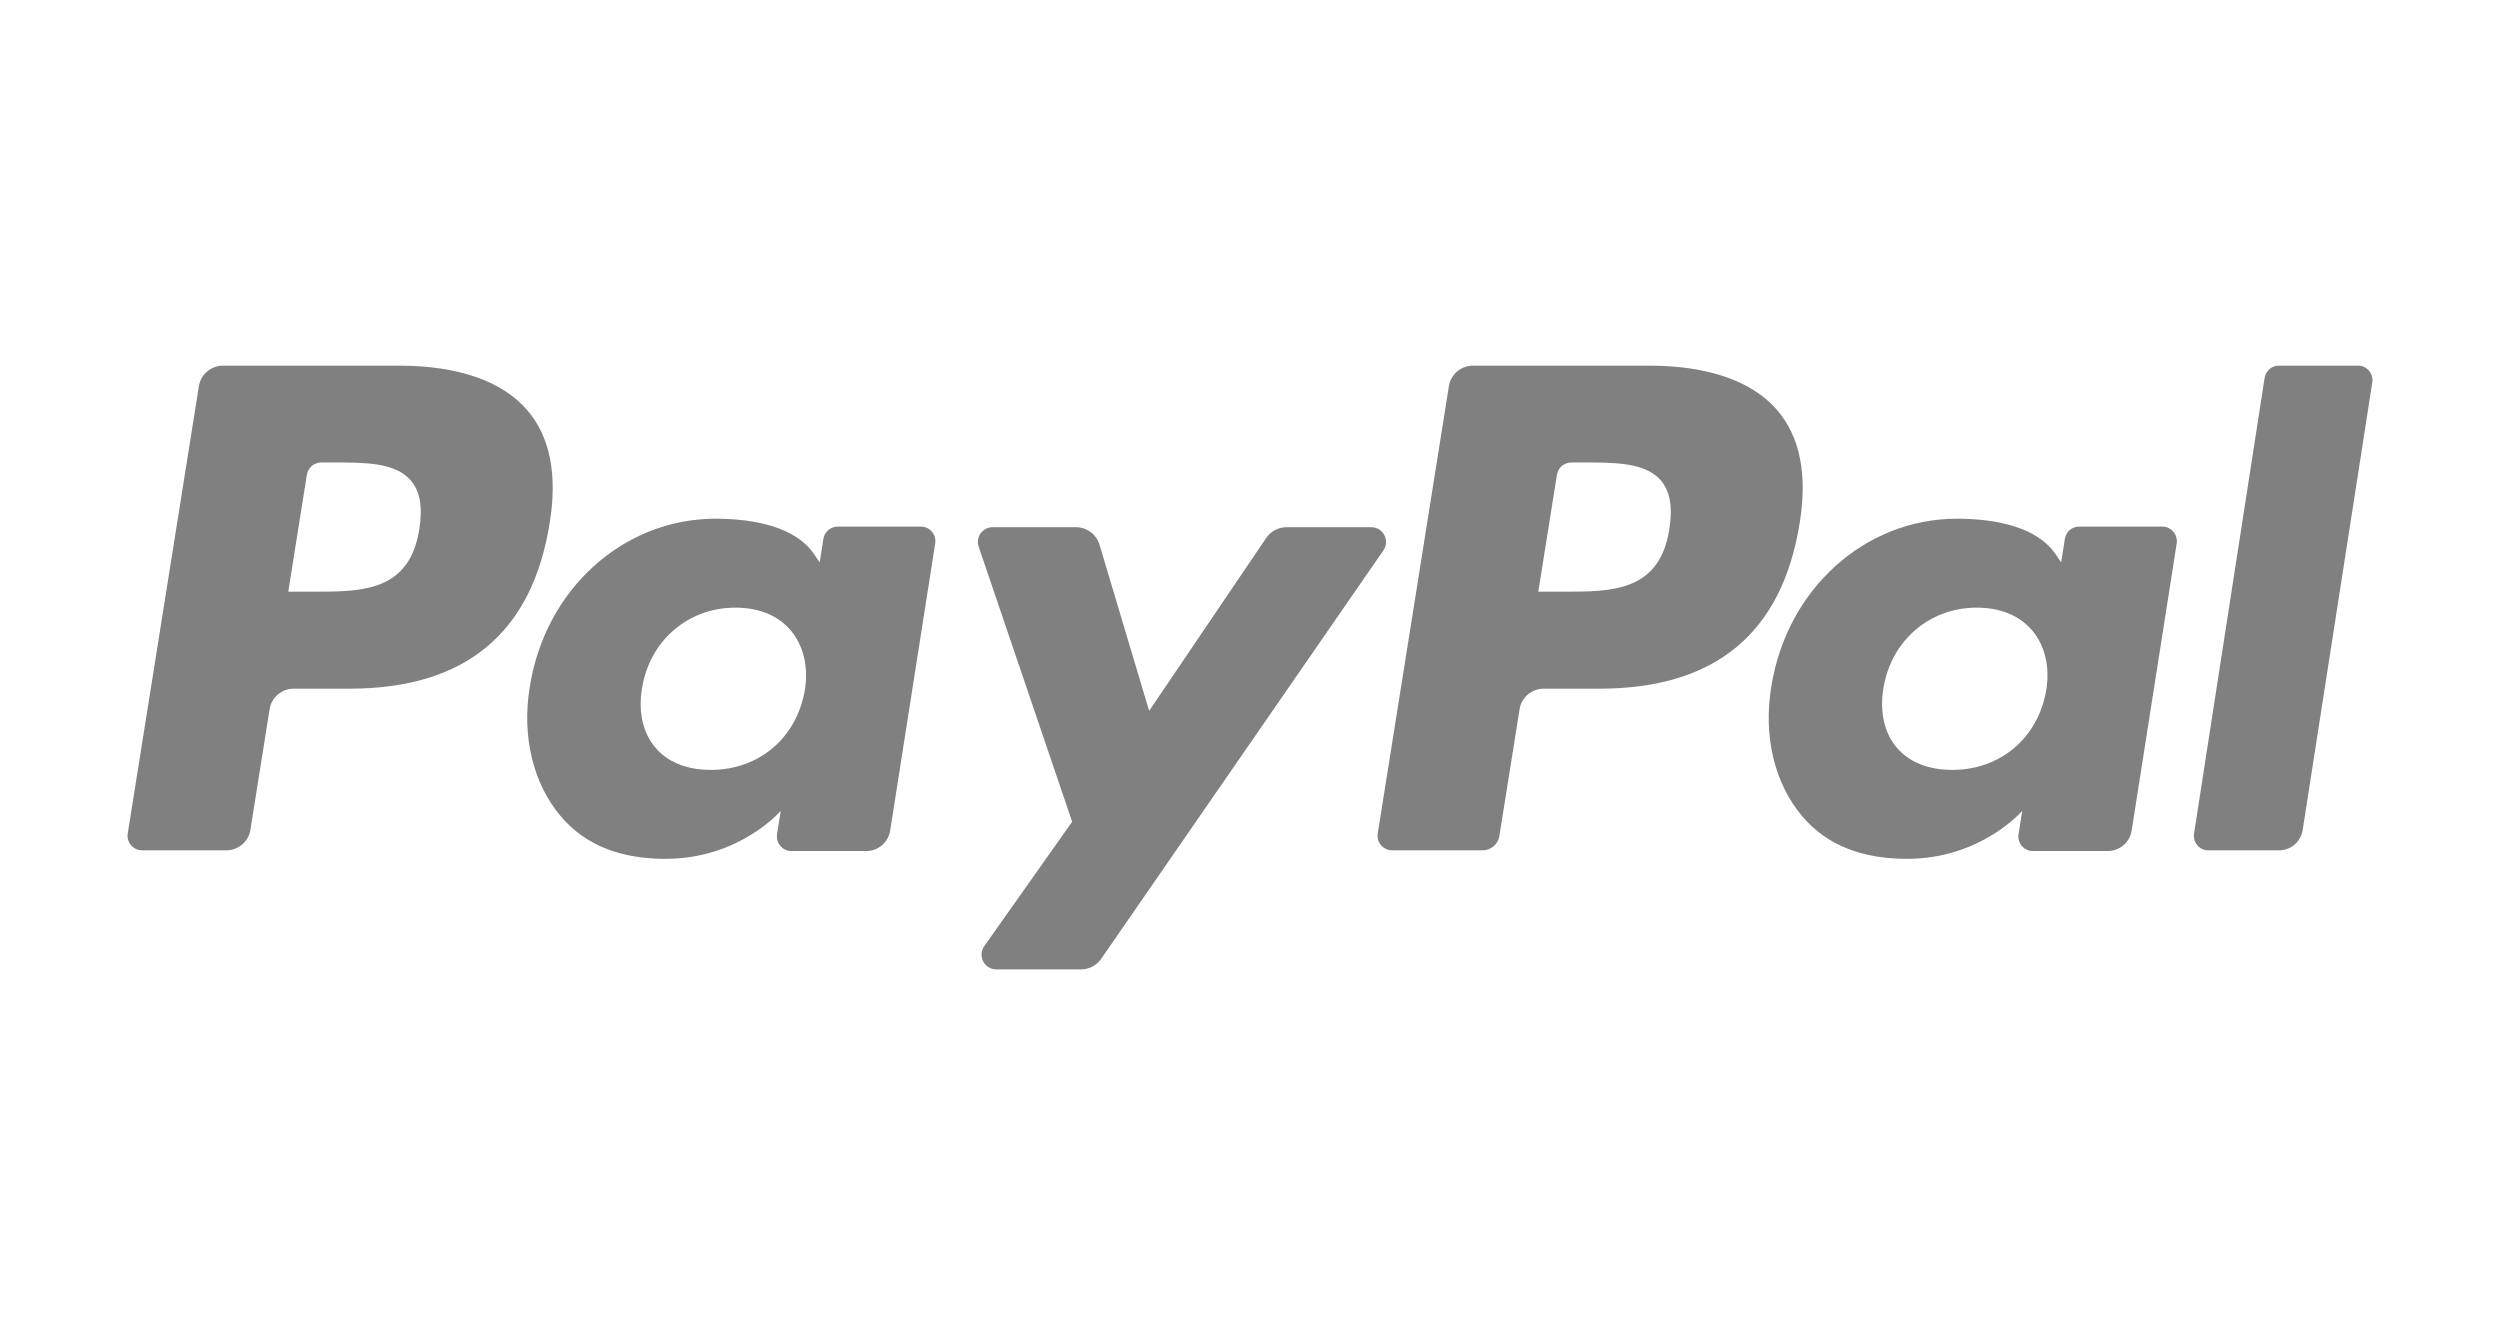 <?xml version="1.0" encoding="UTF-8"?>
<svg width="294px" height="156px" viewBox="0 0 294 156" version="1.1" xmlns="http://www.w3.org/2000/svg" xmlns:xlink="http://www.w3.org/1999/xlink">
    <!-- Generator: Sketch 53.2 (72643) - https://sketchapp.com -->
    <title>Paypal</title>
    <desc>Created with Sketch.</desc>
    <g id="Paypal" stroke="none" stroke-width="1" fill="none" fill-rule="evenodd">
        <g id="LingoAsset-(8)" transform="translate(15, 43)" fill="#808080">
            <path d="M31.924,0 L11.231,0 C9.815,0 8.611,1.02 8.391,2.406 L0.022,55.026 C-0.144,56.064 0.666,57 1.729,57 L11.607,57 C13.023,57 14.227,55.98 14.448,54.59 L16.705,40.399 C16.922,39.009 18.13,37.989 19.543,37.989 L26.094,37.989 C39.724,37.989 47.591,31.448 49.645,18.486 C50.57,12.815 49.685,8.359 47.007,5.239 C44.066,1.812 38.85,0 31.924,0 M34.311,19.219 C33.179,26.581 27.507,26.581 22.021,26.581 L18.899,26.581 L21.089,12.83 C21.219,11.999 21.945,11.386 22.793,11.386 L24.224,11.386 C27.96,11.386 31.485,11.386 33.306,13.499 C34.393,14.759 34.726,16.632 34.311,19.219" id="Fill-1"></path>
            <path d="M93.301,18.928 L83.512,18.928 C82.678,18.928 81.958,19.543 81.829,20.376 L81.395,23.135 L80.711,22.135 C78.592,19.036 73.865,18 69.149,18 C58.331,18 49.092,26.254 47.293,37.834 C46.357,43.608 47.688,49.132 50.94,52.984 C53.923,56.525 58.19,58 63.269,58 C71.986,58 76.818,52.354 76.818,52.354 L76.382,55.094 C76.218,56.143 77.019,57.081 78.063,57.081 L86.88,57.081 C88.282,57.081 89.466,56.057 89.687,54.664 L94.978,20.909 C95.145,19.871 94.346,18.928 93.301,18.928 M79.656,38.122 C78.711,43.756 74.272,47.538 68.611,47.538 C65.768,47.538 63.496,46.62 62.038,44.88 C60.592,43.151 60.041,40.691 60.501,37.95 C61.383,32.365 65.897,28.458 71.472,28.458 C74.251,28.458 76.511,29.39 78,31.145 C79.491,32.918 80.083,35.394 79.656,38.122" id="Fill-3"></path>
            <path d="M146.269,19 L136.29,19 C135.338,19 134.443,19.474 133.903,20.268 L120.139,40.597 L114.305,21.061 C113.939,19.839 112.813,19 111.539,19 L101.733,19 C100.542,19 99.713,20.168 100.093,21.293 L111.085,53.636 L100.751,68.264 C99.938,69.417 100.756,71 102.16,71 L112.129,71 C113.074,71 113.96,70.538 114.497,69.76 L147.689,21.721 C148.483,20.572 147.667,19 146.269,19" id="Fill-5"></path>
            <path d="M178.925,0 L158.229,0 C156.817,0 155.612,1.02 155.391,2.406 L147.022,55.026 C146.856,56.064 147.666,57 148.722,57 L159.343,57 C160.33,57 161.174,56.286 161.327,55.313 L163.703,40.399 C163.921,39.009 165.128,37.989 166.541,37.989 L173.088,37.989 C186.723,37.989 194.587,31.448 196.644,18.486 C197.573,12.815 196.68,8.359 194.003,5.239 C191.064,1.812 185.851,0 178.925,0 M181.313,19.219 C180.184,26.581 174.511,26.581 169.022,26.581 L165.903,26.581 L168.096,12.83 C168.227,11.999 168.947,11.386 169.797,11.386 L171.228,11.386 C174.961,11.386 178.49,11.386 180.312,13.499 C181.398,14.759 181.728,16.632 181.313,19.219" id="Fill-7"></path>
            <path d="M239.29,18.928 L229.506,18.928 C228.667,18.928 227.952,19.543 227.827,20.376 L227.393,23.135 L226.706,22.135 C224.586,19.036 219.864,18 215.146,18 C204.328,18 195.091,26.254 193.292,37.834 C192.359,43.608 193.684,49.132 196.936,52.984 C199.925,56.525 204.188,58 209.267,58 C217.983,58 222.817,52.354 222.817,52.354 L222.38,55.094 C222.215,56.143 223.017,57.081 224.066,57.081 L232.882,57.081 C234.278,57.081 235.467,56.057 235.685,54.664 L240.979,20.909 C241.141,19.871 240.34,18.928 239.29,18.928 M225.644,38.122 C224.706,43.756 220.26,47.538 214.599,47.538 C211.763,47.538 209.484,46.62 208.026,44.88 C206.58,43.151 206.035,40.691 206.489,37.95 C207.378,32.365 211.886,28.458 217.46,28.458 C220.239,28.458 222.499,29.39 223.989,31.145 C225.486,32.918 226.078,35.394 225.644,38.122" id="Fill-9"></path>
            <path d="M251.317,1.446 L243.021,55.025 C242.858,56.064 243.651,57 244.681,57 L253.023,57 C254.409,57 255.585,55.98 255.798,54.591 L263.979,1.977 C264.141,0.939 263.349,0 262.317,0 L252.978,0 C252.154,0.003 251.444,0.615 251.317,1.446" id="Fill-11"></path>
        </g>
    </g>
</svg>